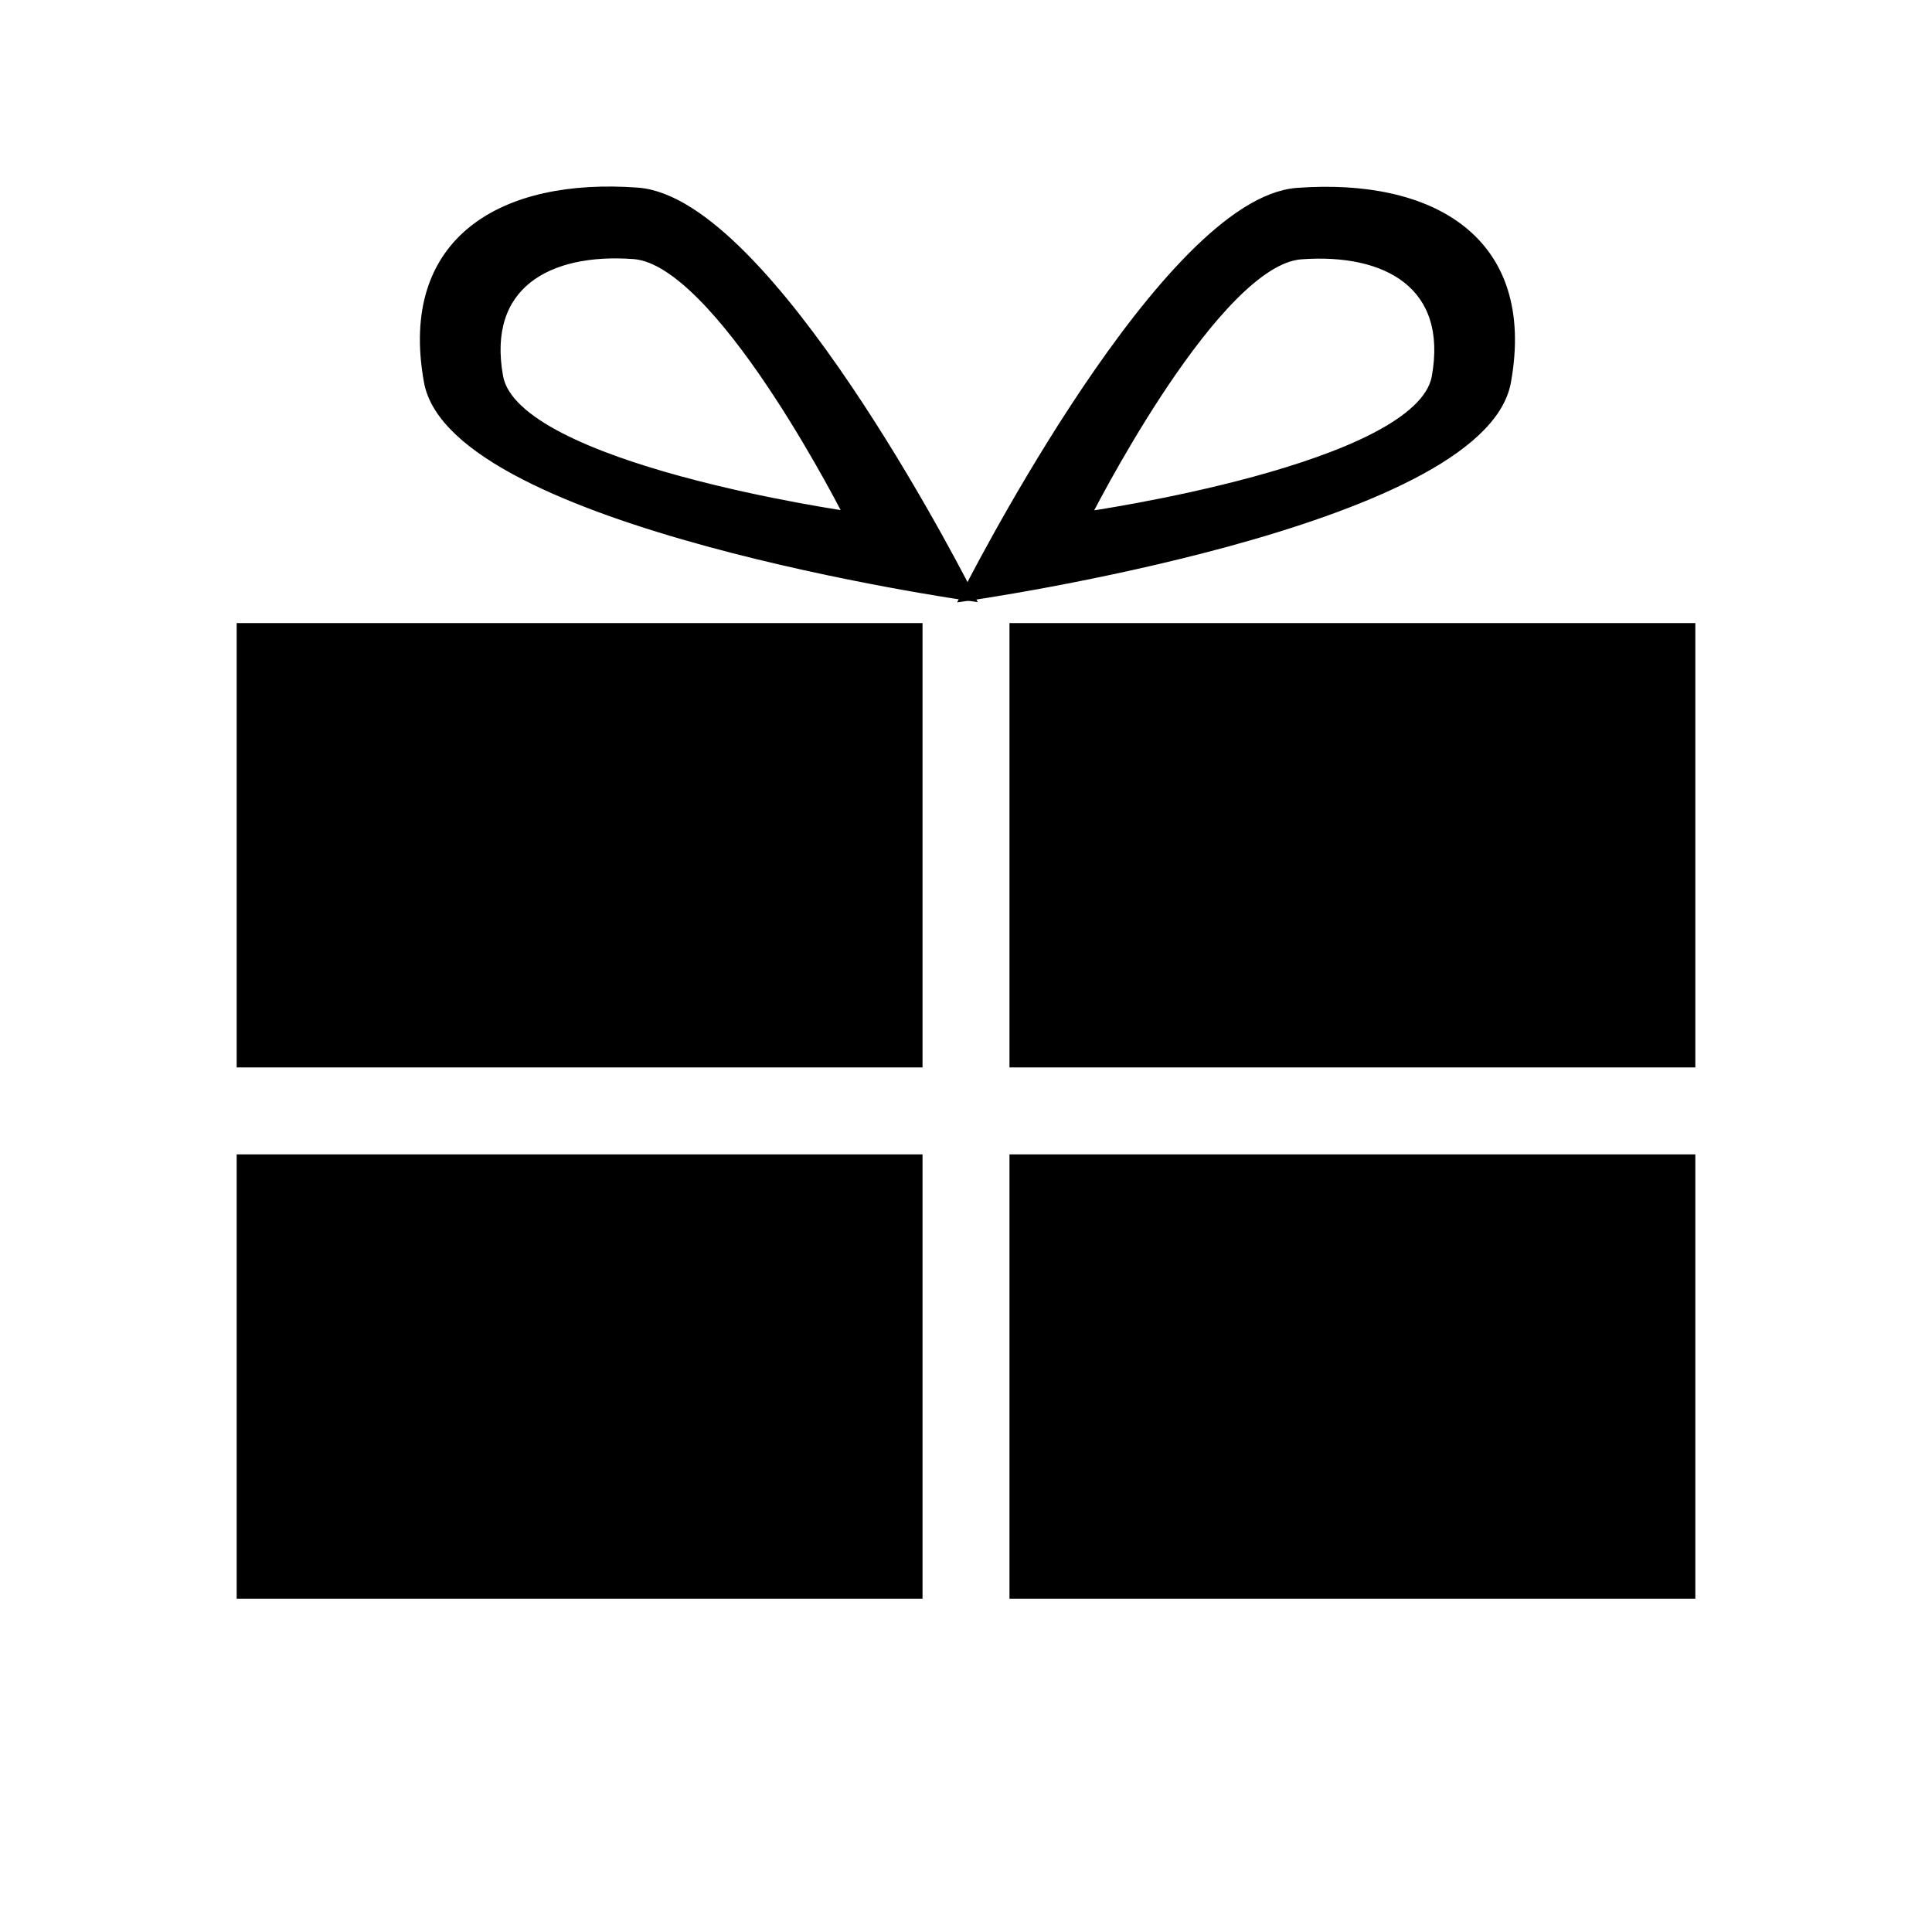 <?xml version="1.0" encoding="UTF-8" standalone="no"?>
<!-- Created with Inkscape (http://www.inkscape.org/) -->

<svg
   xmlns:dc="http://purl.org/dc/elements/1.1/"
   xmlns:cc="http://creativecommons.org/ns#"
   xmlns:rdf="http://www.w3.org/1999/02/22-rdf-syntax-ns#"
   xmlns:svg="http://www.w3.org/2000/svg"
   xmlns="http://www.w3.org/2000/svg"
   xmlns:sodipodi="http://sodipodi.sourceforge.net/DTD/sodipodi-0.dtd"
   xmlns:inkscape="http://www.inkscape.org/namespaces/inkscape"
   width="200"
   height="200"
   viewBox="0 0 200 200"
   id="svg2"
   version="1.1"
   inkscape:version="0.91 r13725"
   sodipodi:docname="icon_set_reward.svg">
  <defs
     id="defs4" />
  <sodipodi:namedview
     id="base"
     pagecolor="#ffffff"
     bordercolor="#666666"
     borderopacity="1.0"
     inkscape:pageopacity="0.0"
     inkscape:pageshadow="2"
     inkscape:zoom="1.979899"
     inkscape:cx="86.041666"
     inkscape:cy="149.92967"
     inkscape:document-units="px"
     inkscape:current-layer="layer1"
     showgrid="true"
     units="px"
     fit-margin-top="0"
     fit-margin-left="0"
     fit-margin-right="0"
     fit-margin-bottom="0"
     inkscape:window-width="1680"
     inkscape:window-height="990"
     inkscape:window-x="-8"
     inkscape:window-y="-8"
     inkscape:window-maximized="1">
    <inkscape:grid
       type="xygrid"
       id="grid4138" />
  </sodipodi:namedview>
  <g
     inkscape:label="Layer 1"
     inkscape:groupmode="layer"
     id="layer1"
     transform="translate(-63.399,-564.764)">
    <rect
       style="fill:#000000;fill-opacity:1;stroke:#000000;stroke-width:0.999;stroke-linecap:square;stroke-linejoin:miter;stroke-miterlimit:4;stroke-dasharray:none;stroke-opacity:1"
       id="rect4708"
       width="70"
       height="45"
       x="88.399"
       y="629.764" />
    <rect
       style="fill:#000000;fill-opacity:1;stroke:#000000;stroke-width:0.999;stroke-linecap:square;stroke-linejoin:miter;stroke-miterlimit:4;stroke-dasharray:none;stroke-opacity:1"
       id="rect4710"
       width="70"
       height="45"
       x="168.399"
       y="629.764" />
    <rect
       style="fill:#000000;fill-opacity:1;stroke:#000000;stroke-width:0.999;stroke-linecap:square;stroke-linejoin:miter;stroke-miterlimit:4;stroke-dasharray:none;stroke-opacity:1"
       id="rect4712"
       width="70"
       height="45"
       x="88.399"
       y="684.764" />
    <rect
       style="fill:#000000;fill-opacity:1;stroke:#000000;stroke-width:0.999;stroke-linecap:square;stroke-linejoin:miter;stroke-miterlimit:4;stroke-dasharray:none;stroke-opacity:1"
       id="rect4714"
       width="70"
       height="45"
       x="168.399"
       y="684.764" />
    <path
       style="fill:#000000;fill-opacity:1;fill-rule:evenodd;stroke:#000000;stroke-width:1px;stroke-linecap:butt;stroke-linejoin:miter;stroke-opacity:1"
       d="m 130.712,584.896 c 13.781,3.318 33.027,41.57 33.027,41.57 0,0 -53.31,-7.56 -55.959,-22.216 -2.649,-14.656 7.781,-20.584 21.616,-19.564 0.432,0.032 0.872,0.103 1.316,0.21 z m -0.838,6.324 c -0.289,-0.069 -0.572,-0.114 -0.853,-0.135 -8.983,-0.662 -15.756,3.185 -14.035,12.701 1.72,9.516 36.332,14.424 36.332,14.424 0,0 -12.495,-24.835 -21.443,-26.99 z"
       id="path4740-7"
       inkscape:connector-curvature="0" />
    <path
       style="fill:#000000;fill-opacity:1;fill-rule:evenodd;stroke:#000000;stroke-width:1px;stroke-linecap:butt;stroke-linejoin:miter;stroke-opacity:1"
       d="m 196.383,584.921 c -13.781,3.318 -33.027,41.57 -33.027,41.57 0,0 53.31,-7.56 55.959,-22.216 2.649,-14.656 -7.781,-20.584 -21.616,-19.564 -0.432,0.032 -0.872,0.103 -1.316,0.21 z m 0.838,6.324 c 0.289,-0.069 0.572,-0.114 0.853,-0.135 8.983,-0.662 15.756,3.185 14.035,12.701 -1.72,9.516 -36.332,14.424 -36.332,14.424 0,0 12.495,-24.835 21.443,-26.99 z"
       id="path4740-7-9"
       inkscape:connector-curvature="0" />
  </g>
</svg>
